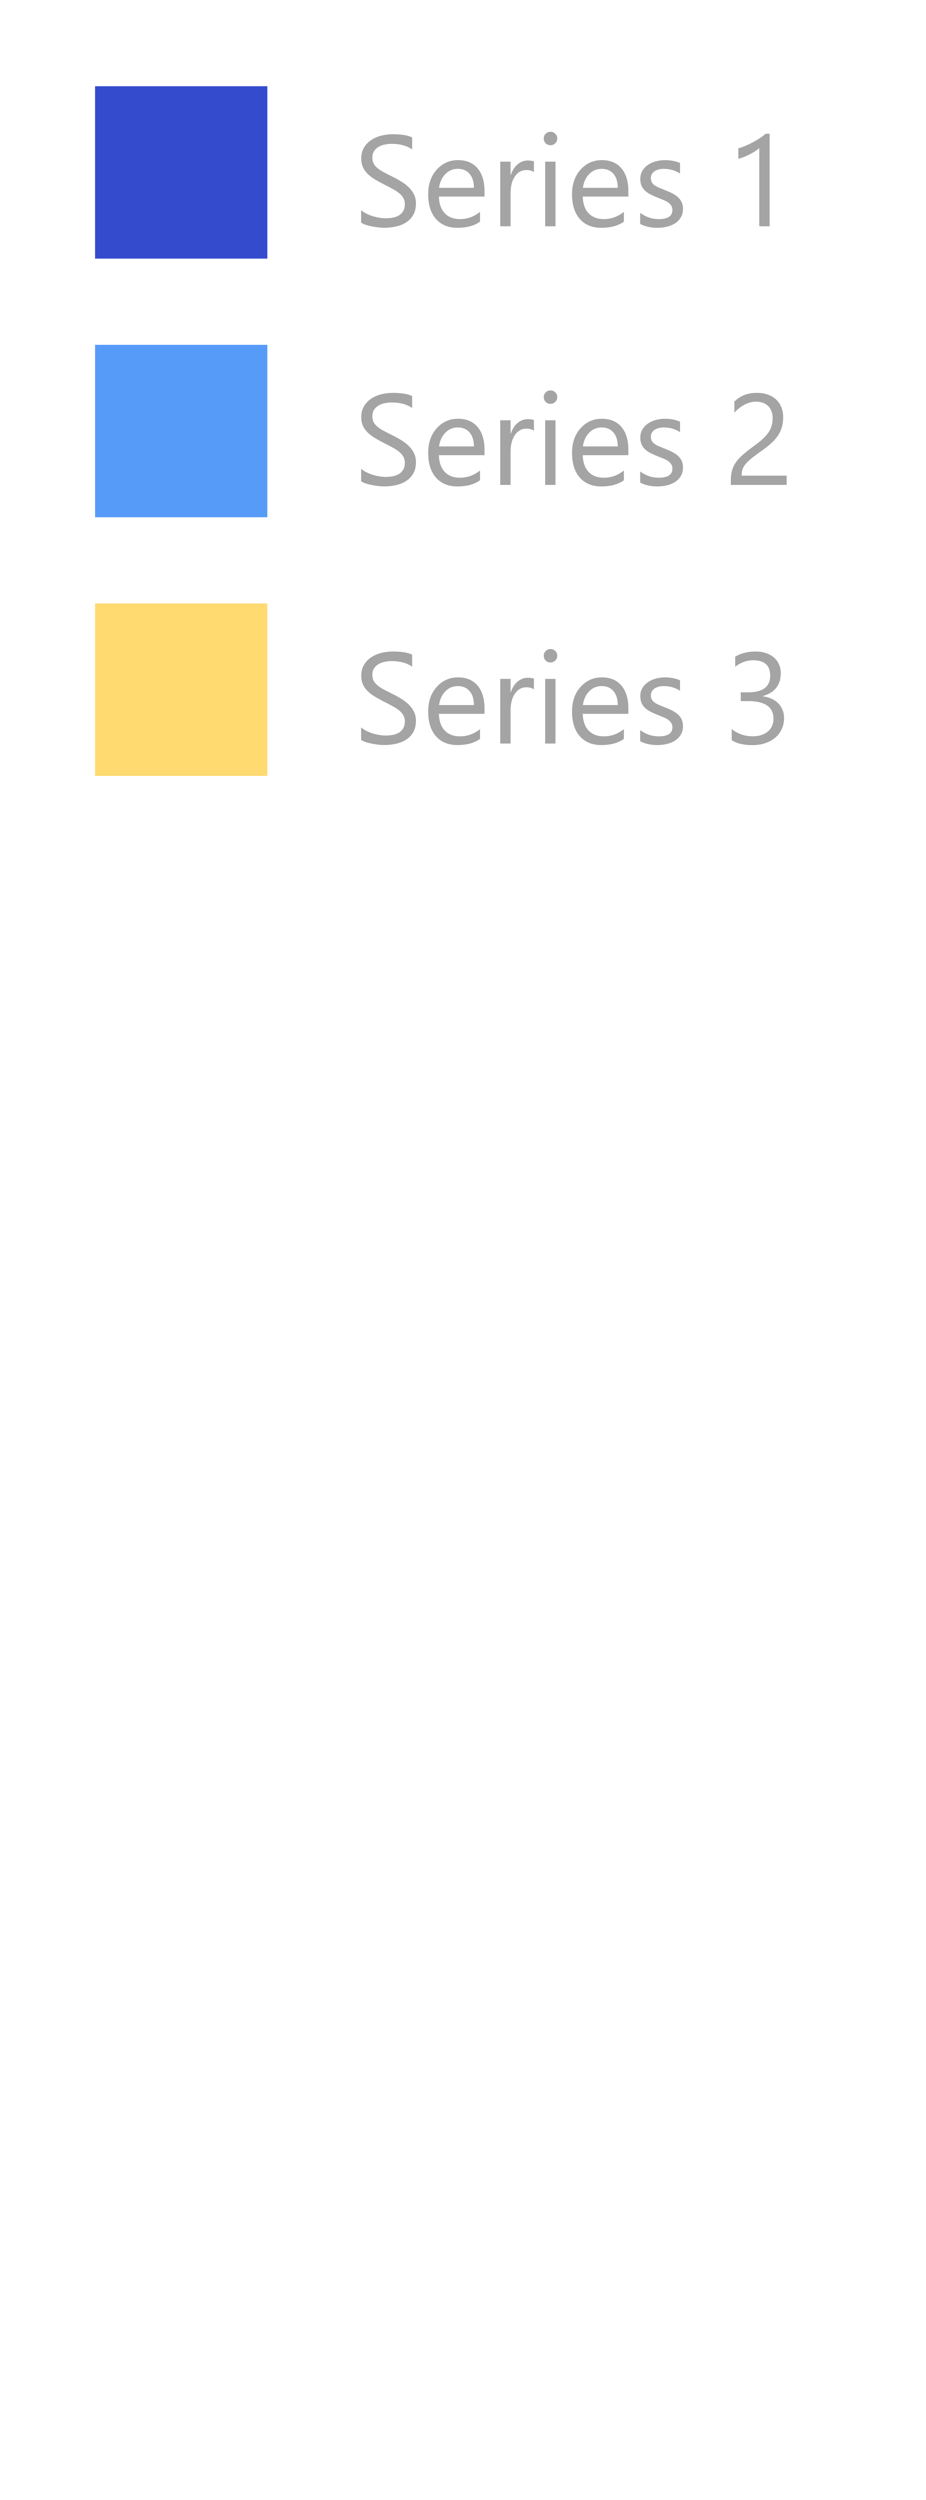 <svg width="86" height="232" viewBox="0 0 86 232" fill="none" xmlns="http://www.w3.org/2000/svg">
<rect x="9.329" y="8.5" width="15" height="15" fill="#344BCE" stroke="#344BCE"/>
<path d="M33.538 20.66V19.5C33.671 19.617 33.829 19.723 34.013 19.816C34.2 19.91 34.395 19.99 34.599 20.057C34.806 20.119 35.013 20.168 35.22 20.203C35.427 20.238 35.618 20.256 35.794 20.256C36.399 20.256 36.85 20.145 37.147 19.922C37.448 19.695 37.599 19.371 37.599 18.949C37.599 18.723 37.548 18.525 37.446 18.357C37.349 18.189 37.212 18.037 37.036 17.9C36.86 17.76 36.651 17.627 36.409 17.502C36.171 17.373 35.913 17.238 35.636 17.098C35.343 16.949 35.069 16.799 34.815 16.646C34.561 16.494 34.341 16.326 34.153 16.143C33.966 15.959 33.817 15.752 33.708 15.521C33.602 15.287 33.55 15.014 33.55 14.701C33.55 14.318 33.634 13.986 33.802 13.705C33.97 13.42 34.19 13.185 34.464 13.002C34.737 12.818 35.048 12.682 35.395 12.592C35.747 12.502 36.104 12.457 36.468 12.457C37.296 12.457 37.899 12.557 38.278 12.756V13.863C37.782 13.52 37.145 13.348 36.368 13.348C36.153 13.348 35.938 13.371 35.724 13.418C35.509 13.461 35.317 13.533 35.149 13.635C34.981 13.736 34.845 13.867 34.739 14.027C34.634 14.188 34.581 14.383 34.581 14.613C34.581 14.828 34.62 15.014 34.698 15.17C34.78 15.326 34.899 15.469 35.056 15.598C35.212 15.727 35.401 15.852 35.624 15.973C35.85 16.094 36.11 16.227 36.403 16.371C36.704 16.52 36.989 16.676 37.259 16.84C37.528 17.004 37.764 17.186 37.968 17.385C38.171 17.584 38.331 17.805 38.448 18.047C38.569 18.289 38.63 18.566 38.63 18.879C38.63 19.293 38.548 19.645 38.384 19.934C38.224 20.219 38.005 20.451 37.727 20.631C37.454 20.811 37.138 20.939 36.778 21.018C36.419 21.1 36.04 21.141 35.642 21.141C35.509 21.141 35.345 21.129 35.149 21.105C34.954 21.086 34.755 21.055 34.552 21.012C34.349 20.973 34.155 20.924 33.972 20.865C33.792 20.803 33.647 20.734 33.538 20.66ZM44.999 18.24H40.763C40.778 18.908 40.958 19.424 41.302 19.787C41.645 20.15 42.118 20.332 42.72 20.332C43.395 20.332 44.017 20.109 44.583 19.664V20.566C44.056 20.949 43.358 21.141 42.491 21.141C41.643 21.141 40.977 20.869 40.493 20.326C40.009 19.779 39.767 19.012 39.767 18.023C39.767 17.09 40.03 16.33 40.557 15.744C41.089 15.154 41.747 14.859 42.532 14.859C43.317 14.859 43.925 15.113 44.354 15.621C44.784 16.129 44.999 16.834 44.999 17.736V18.24ZM44.014 17.426C44.011 16.871 43.876 16.439 43.61 16.131C43.349 15.822 42.983 15.668 42.514 15.668C42.061 15.668 41.677 15.83 41.36 16.154C41.044 16.479 40.849 16.902 40.774 17.426H44.014ZM49.587 15.973C49.419 15.844 49.177 15.779 48.86 15.779C48.45 15.779 48.106 15.973 47.829 16.359C47.556 16.746 47.419 17.273 47.419 17.941V21H46.458V15H47.419V16.236H47.442C47.579 15.815 47.788 15.486 48.069 15.252C48.35 15.014 48.665 14.895 49.013 14.895C49.263 14.895 49.454 14.922 49.587 14.977V15.973ZM51.122 13.477C50.95 13.477 50.804 13.418 50.682 13.301C50.561 13.184 50.501 13.035 50.501 12.855C50.501 12.676 50.561 12.527 50.682 12.41C50.804 12.289 50.95 12.229 51.122 12.229C51.298 12.229 51.446 12.289 51.567 12.41C51.692 12.527 51.755 12.676 51.755 12.855C51.755 13.027 51.692 13.174 51.567 13.295C51.446 13.416 51.298 13.477 51.122 13.477ZM51.591 21H50.63V15H51.591V21ZM58.358 18.24H54.122C54.138 18.908 54.317 19.424 54.661 19.787C55.005 20.15 55.477 20.332 56.079 20.332C56.755 20.332 57.376 20.109 57.942 19.664V20.566C57.415 20.949 56.718 21.141 55.85 21.141C55.003 21.141 54.337 20.869 53.852 20.326C53.368 19.779 53.126 19.012 53.126 18.023C53.126 17.09 53.389 16.33 53.917 15.744C54.448 15.154 55.106 14.859 55.892 14.859C56.677 14.859 57.284 15.113 57.714 15.621C58.143 16.129 58.358 16.834 58.358 17.736V18.24ZM57.374 17.426C57.37 16.871 57.235 16.439 56.97 16.131C56.708 15.822 56.343 15.668 55.874 15.668C55.421 15.668 55.036 15.83 54.72 16.154C54.403 16.479 54.208 16.902 54.134 17.426H57.374ZM59.454 20.783V19.752C59.977 20.139 60.554 20.332 61.182 20.332C62.026 20.332 62.448 20.051 62.448 19.488C62.448 19.328 62.411 19.193 62.337 19.084C62.267 18.971 62.169 18.871 62.044 18.785C61.923 18.699 61.778 18.623 61.61 18.557C61.446 18.486 61.268 18.414 61.077 18.34C60.811 18.234 60.577 18.129 60.374 18.023C60.175 17.914 60.007 17.793 59.87 17.66C59.737 17.523 59.636 17.369 59.565 17.197C59.499 17.025 59.466 16.824 59.466 16.594C59.466 16.312 59.53 16.064 59.659 15.85C59.788 15.631 59.96 15.449 60.175 15.305C60.389 15.156 60.634 15.045 60.907 14.971C61.184 14.896 61.47 14.859 61.763 14.859C62.282 14.859 62.747 14.949 63.157 15.129V16.102C62.716 15.812 62.208 15.668 61.634 15.668C61.454 15.668 61.292 15.69 61.147 15.732C61.003 15.771 60.878 15.828 60.772 15.902C60.671 15.977 60.591 16.066 60.532 16.172C60.477 16.273 60.45 16.387 60.45 16.512C60.45 16.668 60.477 16.799 60.532 16.904C60.591 17.01 60.675 17.104 60.784 17.186C60.893 17.268 61.026 17.342 61.182 17.408C61.339 17.475 61.517 17.547 61.716 17.625C61.981 17.727 62.22 17.832 62.431 17.941C62.642 18.047 62.821 18.168 62.97 18.305C63.118 18.438 63.231 18.592 63.309 18.768C63.392 18.943 63.432 19.152 63.432 19.395C63.432 19.691 63.366 19.949 63.233 20.168C63.104 20.387 62.931 20.568 62.712 20.713C62.493 20.857 62.241 20.965 61.956 21.035C61.671 21.105 61.372 21.141 61.059 21.141C60.442 21.141 59.907 21.021 59.454 20.783ZM71.477 21H70.516V13.74C70.442 13.815 70.333 13.9 70.188 13.998C70.048 14.092 69.888 14.185 69.708 14.279C69.532 14.373 69.345 14.461 69.145 14.543C68.95 14.625 68.759 14.69 68.571 14.736V13.764C68.782 13.705 69.005 13.627 69.239 13.529C69.477 13.428 69.71 13.316 69.936 13.195C70.167 13.07 70.384 12.941 70.587 12.809C70.79 12.672 70.966 12.539 71.114 12.41H71.477V21Z" fill="#A4A4A4"/>
<rect x="8.829" y="32" width="16" height="16" fill="#579BF9"/>
<path d="M33.538 44.66V43.5C33.671 43.617 33.829 43.723 34.013 43.816C34.2 43.91 34.395 43.99 34.599 44.057C34.806 44.119 35.013 44.168 35.22 44.203C35.427 44.238 35.618 44.256 35.794 44.256C36.399 44.256 36.85 44.145 37.147 43.922C37.448 43.695 37.599 43.371 37.599 42.949C37.599 42.723 37.548 42.525 37.446 42.357C37.349 42.19 37.212 42.037 37.036 41.9C36.86 41.76 36.651 41.627 36.409 41.502C36.171 41.373 35.913 41.238 35.636 41.098C35.343 40.949 35.069 40.799 34.815 40.647C34.561 40.494 34.341 40.326 34.153 40.143C33.966 39.959 33.817 39.752 33.708 39.522C33.602 39.287 33.55 39.014 33.55 38.701C33.55 38.318 33.634 37.986 33.802 37.705C33.97 37.42 34.19 37.185 34.464 37.002C34.737 36.818 35.048 36.682 35.395 36.592C35.747 36.502 36.104 36.457 36.468 36.457C37.296 36.457 37.899 36.557 38.278 36.756V37.863C37.782 37.52 37.145 37.348 36.368 37.348C36.153 37.348 35.938 37.371 35.724 37.418C35.509 37.461 35.317 37.533 35.149 37.635C34.981 37.736 34.845 37.867 34.739 38.027C34.634 38.188 34.581 38.383 34.581 38.613C34.581 38.828 34.62 39.014 34.698 39.17C34.78 39.326 34.899 39.469 35.056 39.598C35.212 39.727 35.401 39.852 35.624 39.973C35.85 40.094 36.11 40.227 36.403 40.371C36.704 40.52 36.989 40.676 37.259 40.84C37.528 41.004 37.764 41.185 37.968 41.385C38.171 41.584 38.331 41.805 38.448 42.047C38.569 42.289 38.63 42.566 38.63 42.879C38.63 43.293 38.548 43.645 38.384 43.934C38.224 44.219 38.005 44.451 37.727 44.631C37.454 44.81 37.138 44.94 36.778 45.018C36.419 45.1 36.04 45.141 35.642 45.141C35.509 45.141 35.345 45.129 35.149 45.105C34.954 45.086 34.755 45.055 34.552 45.012C34.349 44.973 34.155 44.924 33.972 44.865C33.792 44.803 33.647 44.734 33.538 44.66ZM44.999 42.24H40.763C40.778 42.908 40.958 43.424 41.302 43.787C41.645 44.15 42.118 44.332 42.72 44.332C43.395 44.332 44.017 44.109 44.583 43.664V44.566C44.056 44.949 43.358 45.141 42.491 45.141C41.643 45.141 40.977 44.869 40.493 44.326C40.009 43.779 39.767 43.012 39.767 42.023C39.767 41.09 40.03 40.33 40.557 39.744C41.089 39.154 41.747 38.859 42.532 38.859C43.317 38.859 43.925 39.113 44.354 39.621C44.784 40.129 44.999 40.834 44.999 41.736V42.24ZM44.014 41.426C44.011 40.871 43.876 40.44 43.61 40.131C43.349 39.822 42.983 39.668 42.514 39.668C42.061 39.668 41.677 39.83 41.36 40.154C41.044 40.478 40.849 40.902 40.774 41.426H44.014ZM49.587 39.973C49.419 39.844 49.177 39.779 48.86 39.779C48.45 39.779 48.106 39.973 47.829 40.359C47.556 40.746 47.419 41.273 47.419 41.941V45H46.458V39H47.419V40.236H47.442C47.579 39.815 47.788 39.486 48.069 39.252C48.35 39.014 48.665 38.895 49.013 38.895C49.263 38.895 49.454 38.922 49.587 38.977V39.973ZM51.122 37.477C50.95 37.477 50.804 37.418 50.682 37.301C50.561 37.184 50.501 37.035 50.501 36.855C50.501 36.676 50.561 36.527 50.682 36.41C50.804 36.289 50.95 36.228 51.122 36.228C51.298 36.228 51.446 36.289 51.567 36.41C51.692 36.527 51.755 36.676 51.755 36.855C51.755 37.027 51.692 37.174 51.567 37.295C51.446 37.416 51.298 37.477 51.122 37.477ZM51.591 45H50.63V39H51.591V45ZM58.358 42.24H54.122C54.138 42.908 54.317 43.424 54.661 43.787C55.005 44.15 55.477 44.332 56.079 44.332C56.755 44.332 57.376 44.109 57.942 43.664V44.566C57.415 44.949 56.718 45.141 55.85 45.141C55.003 45.141 54.337 44.869 53.852 44.326C53.368 43.779 53.126 43.012 53.126 42.023C53.126 41.09 53.389 40.33 53.917 39.744C54.448 39.154 55.106 38.859 55.892 38.859C56.677 38.859 57.284 39.113 57.714 39.621C58.143 40.129 58.358 40.834 58.358 41.736V42.24ZM57.374 41.426C57.37 40.871 57.235 40.44 56.97 40.131C56.708 39.822 56.343 39.668 55.874 39.668C55.421 39.668 55.036 39.83 54.72 40.154C54.403 40.478 54.208 40.902 54.134 41.426H57.374ZM59.454 44.783V43.752C59.977 44.139 60.554 44.332 61.182 44.332C62.026 44.332 62.448 44.051 62.448 43.488C62.448 43.328 62.411 43.193 62.337 43.084C62.267 42.971 62.169 42.871 62.044 42.785C61.923 42.699 61.778 42.623 61.61 42.557C61.446 42.486 61.268 42.414 61.077 42.34C60.811 42.234 60.577 42.129 60.374 42.023C60.175 41.914 60.007 41.793 59.87 41.66C59.737 41.523 59.636 41.369 59.565 41.197C59.499 41.025 59.466 40.824 59.466 40.594C59.466 40.312 59.53 40.065 59.659 39.85C59.788 39.631 59.96 39.449 60.175 39.305C60.389 39.156 60.634 39.045 60.907 38.971C61.184 38.897 61.47 38.859 61.763 38.859C62.282 38.859 62.747 38.949 63.157 39.129V40.102C62.716 39.812 62.208 39.668 61.634 39.668C61.454 39.668 61.292 39.69 61.147 39.732C61.003 39.772 60.878 39.828 60.772 39.902C60.671 39.977 60.591 40.066 60.532 40.172C60.477 40.273 60.45 40.387 60.45 40.512C60.45 40.668 60.477 40.799 60.532 40.904C60.591 41.01 60.675 41.103 60.784 41.185C60.893 41.268 61.026 41.342 61.182 41.408C61.339 41.475 61.517 41.547 61.716 41.625C61.981 41.727 62.22 41.832 62.431 41.941C62.642 42.047 62.821 42.168 62.97 42.305C63.118 42.438 63.231 42.592 63.309 42.768C63.392 42.943 63.432 43.152 63.432 43.395C63.432 43.691 63.366 43.949 63.233 44.168C63.104 44.387 62.931 44.568 62.712 44.713C62.493 44.857 62.241 44.965 61.956 45.035C61.671 45.105 61.372 45.141 61.059 45.141C60.442 45.141 59.907 45.022 59.454 44.783ZM71.759 38.801C71.759 38.543 71.718 38.318 71.636 38.127C71.558 37.935 71.448 37.777 71.308 37.652C71.171 37.523 71.009 37.428 70.821 37.365C70.634 37.303 70.43 37.272 70.212 37.272C70.024 37.272 69.841 37.297 69.661 37.348C69.481 37.398 69.305 37.469 69.134 37.559C68.966 37.648 68.802 37.756 68.641 37.881C68.485 38.006 68.339 38.145 68.202 38.297V37.266C68.472 37.004 68.772 36.805 69.104 36.668C69.44 36.527 69.849 36.457 70.329 36.457C70.673 36.457 70.991 36.508 71.284 36.609C71.577 36.707 71.831 36.852 72.046 37.043C72.261 37.234 72.429 37.471 72.55 37.752C72.675 38.033 72.737 38.355 72.737 38.719C72.737 39.051 72.698 39.352 72.62 39.621C72.546 39.891 72.43 40.145 72.274 40.383C72.122 40.621 71.929 40.85 71.694 41.068C71.46 41.287 71.184 41.51 70.868 41.736C70.474 42.018 70.147 42.258 69.889 42.457C69.636 42.656 69.433 42.844 69.28 43.02C69.132 43.191 69.026 43.365 68.964 43.541C68.905 43.713 68.876 43.912 68.876 44.139H73.059V45H67.874V44.584C67.874 44.225 67.913 43.908 67.991 43.635C68.069 43.361 68.198 43.102 68.378 42.855C68.558 42.609 68.792 42.363 69.081 42.117C69.374 41.871 69.731 41.594 70.153 41.285C70.458 41.066 70.712 40.857 70.915 40.658C71.122 40.459 71.288 40.26 71.413 40.06C71.538 39.861 71.626 39.66 71.677 39.457C71.731 39.25 71.759 39.031 71.759 38.801Z" fill="#A4A4A4"/>
<rect x="8.829" y="56" width="16" height="16" fill="#FFDA70"/>
<path d="M33.538 68.66V67.5C33.671 67.617 33.829 67.723 34.013 67.816C34.2 67.91 34.395 67.99 34.599 68.057C34.806 68.119 35.013 68.168 35.22 68.203C35.427 68.238 35.618 68.256 35.794 68.256C36.399 68.256 36.85 68.144 37.147 67.922C37.448 67.695 37.599 67.371 37.599 66.949C37.599 66.723 37.548 66.525 37.446 66.357C37.349 66.189 37.212 66.037 37.036 65.9C36.86 65.76 36.651 65.627 36.409 65.502C36.171 65.373 35.913 65.238 35.636 65.098C35.343 64.949 35.069 64.799 34.815 64.647C34.561 64.494 34.341 64.326 34.153 64.143C33.966 63.959 33.817 63.752 33.708 63.522C33.602 63.287 33.55 63.014 33.55 62.701C33.55 62.318 33.634 61.986 33.802 61.705C33.97 61.42 34.19 61.185 34.464 61.002C34.737 60.818 35.048 60.682 35.395 60.592C35.747 60.502 36.104 60.457 36.468 60.457C37.296 60.457 37.899 60.557 38.278 60.756V61.863C37.782 61.52 37.145 61.348 36.368 61.348C36.153 61.348 35.938 61.371 35.724 61.418C35.509 61.461 35.317 61.533 35.149 61.635C34.981 61.736 34.845 61.867 34.739 62.027C34.634 62.188 34.581 62.383 34.581 62.613C34.581 62.828 34.62 63.014 34.698 63.17C34.78 63.326 34.899 63.469 35.056 63.598C35.212 63.727 35.401 63.852 35.624 63.973C35.85 64.094 36.11 64.227 36.403 64.371C36.704 64.519 36.989 64.676 37.259 64.84C37.528 65.004 37.764 65.186 37.968 65.385C38.171 65.584 38.331 65.805 38.448 66.047C38.569 66.289 38.63 66.566 38.63 66.879C38.63 67.293 38.548 67.644 38.384 67.934C38.224 68.219 38.005 68.451 37.727 68.631C37.454 68.811 37.138 68.939 36.778 69.018C36.419 69.1 36.04 69.141 35.642 69.141C35.509 69.141 35.345 69.129 35.149 69.106C34.954 69.086 34.755 69.055 34.552 69.012C34.349 68.973 34.155 68.924 33.972 68.865C33.792 68.803 33.647 68.734 33.538 68.66ZM44.999 66.24H40.763C40.778 66.908 40.958 67.424 41.302 67.787C41.645 68.15 42.118 68.332 42.72 68.332C43.395 68.332 44.017 68.109 44.583 67.664V68.566C44.056 68.949 43.358 69.141 42.491 69.141C41.643 69.141 40.977 68.869 40.493 68.326C40.009 67.779 39.767 67.012 39.767 66.023C39.767 65.09 40.03 64.33 40.557 63.744C41.089 63.154 41.747 62.859 42.532 62.859C43.317 62.859 43.925 63.113 44.354 63.621C44.784 64.129 44.999 64.834 44.999 65.736V66.24ZM44.014 65.426C44.011 64.871 43.876 64.439 43.61 64.131C43.349 63.822 42.983 63.668 42.514 63.668C42.061 63.668 41.677 63.83 41.36 64.154C41.044 64.478 40.849 64.902 40.774 65.426H44.014ZM49.587 63.973C49.419 63.844 49.177 63.779 48.86 63.779C48.45 63.779 48.106 63.973 47.829 64.359C47.556 64.746 47.419 65.273 47.419 65.941V69H46.458V63H47.419V64.236H47.442C47.579 63.815 47.788 63.486 48.069 63.252C48.35 63.014 48.665 62.895 49.013 62.895C49.263 62.895 49.454 62.922 49.587 62.977V63.973ZM51.122 61.477C50.95 61.477 50.804 61.418 50.682 61.301C50.561 61.184 50.501 61.035 50.501 60.855C50.501 60.676 50.561 60.527 50.682 60.41C50.804 60.289 50.95 60.228 51.122 60.228C51.298 60.228 51.446 60.289 51.567 60.41C51.692 60.527 51.755 60.676 51.755 60.855C51.755 61.027 51.692 61.174 51.567 61.295C51.446 61.416 51.298 61.477 51.122 61.477ZM51.591 69H50.63V63H51.591V69ZM58.358 66.24H54.122C54.138 66.908 54.317 67.424 54.661 67.787C55.005 68.15 55.477 68.332 56.079 68.332C56.755 68.332 57.376 68.109 57.942 67.664V68.566C57.415 68.949 56.718 69.141 55.85 69.141C55.003 69.141 54.337 68.869 53.852 68.326C53.368 67.779 53.126 67.012 53.126 66.023C53.126 65.09 53.389 64.33 53.917 63.744C54.448 63.154 55.106 62.859 55.892 62.859C56.677 62.859 57.284 63.113 57.714 63.621C58.143 64.129 58.358 64.834 58.358 65.736V66.24ZM57.374 65.426C57.37 64.871 57.235 64.439 56.97 64.131C56.708 63.822 56.343 63.668 55.874 63.668C55.421 63.668 55.036 63.83 54.72 64.154C54.403 64.478 54.208 64.902 54.134 65.426H57.374ZM59.454 68.783V67.752C59.977 68.139 60.554 68.332 61.182 68.332C62.026 68.332 62.448 68.051 62.448 67.488C62.448 67.328 62.411 67.193 62.337 67.084C62.267 66.971 62.169 66.871 62.044 66.785C61.923 66.699 61.778 66.623 61.61 66.557C61.446 66.486 61.268 66.414 61.077 66.34C60.811 66.234 60.577 66.129 60.374 66.023C60.175 65.914 60.007 65.793 59.87 65.66C59.737 65.523 59.636 65.369 59.565 65.197C59.499 65.025 59.466 64.824 59.466 64.594C59.466 64.312 59.53 64.064 59.659 63.85C59.788 63.631 59.96 63.449 60.175 63.305C60.389 63.156 60.634 63.045 60.907 62.971C61.184 62.897 61.47 62.859 61.763 62.859C62.282 62.859 62.747 62.949 63.157 63.129V64.102C62.716 63.812 62.208 63.668 61.634 63.668C61.454 63.668 61.292 63.69 61.147 63.732C61.003 63.772 60.878 63.828 60.772 63.902C60.671 63.977 60.591 64.066 60.532 64.172C60.477 64.273 60.45 64.387 60.45 64.512C60.45 64.668 60.477 64.799 60.532 64.904C60.591 65.01 60.675 65.103 60.784 65.186C60.893 65.268 61.026 65.342 61.182 65.408C61.339 65.475 61.517 65.547 61.716 65.625C61.981 65.727 62.22 65.832 62.431 65.941C62.642 66.047 62.821 66.168 62.97 66.305C63.118 66.438 63.231 66.592 63.309 66.768C63.392 66.943 63.432 67.152 63.432 67.394C63.432 67.691 63.366 67.949 63.233 68.168C63.104 68.387 62.931 68.568 62.712 68.713C62.493 68.857 62.241 68.965 61.956 69.035C61.671 69.106 61.372 69.141 61.059 69.141C60.442 69.141 59.907 69.022 59.454 68.783ZM72.819 66.621C72.819 67 72.747 67.346 72.602 67.658C72.462 67.967 72.261 68.232 71.999 68.455C71.741 68.674 71.43 68.844 71.067 68.965C70.704 69.086 70.304 69.147 69.866 69.147C69.065 69.147 68.429 68.994 67.956 68.689V67.658C68.522 68.103 69.171 68.326 69.901 68.326C70.194 68.326 70.458 68.289 70.692 68.215C70.93 68.141 71.134 68.033 71.302 67.893C71.474 67.752 71.604 67.582 71.694 67.383C71.788 67.184 71.835 66.959 71.835 66.709C71.835 65.611 71.054 65.062 69.491 65.062H68.794V64.248H69.456C70.839 64.248 71.53 63.732 71.53 62.701C71.53 61.748 71.003 61.272 69.948 61.272C69.354 61.272 68.798 61.471 68.278 61.869V60.938C68.813 60.617 69.45 60.457 70.188 60.457C70.54 60.457 70.858 60.506 71.143 60.603C71.429 60.701 71.673 60.838 71.876 61.014C72.079 61.19 72.235 61.4 72.345 61.647C72.458 61.893 72.514 62.164 72.514 62.461C72.514 63.566 71.956 64.277 70.839 64.594V64.617C71.124 64.648 71.388 64.719 71.63 64.828C71.872 64.934 72.081 65.072 72.257 65.244C72.433 65.416 72.569 65.619 72.667 65.853C72.768 66.084 72.819 66.34 72.819 66.621Z" fill="#A4A4A4"/>
</svg>
